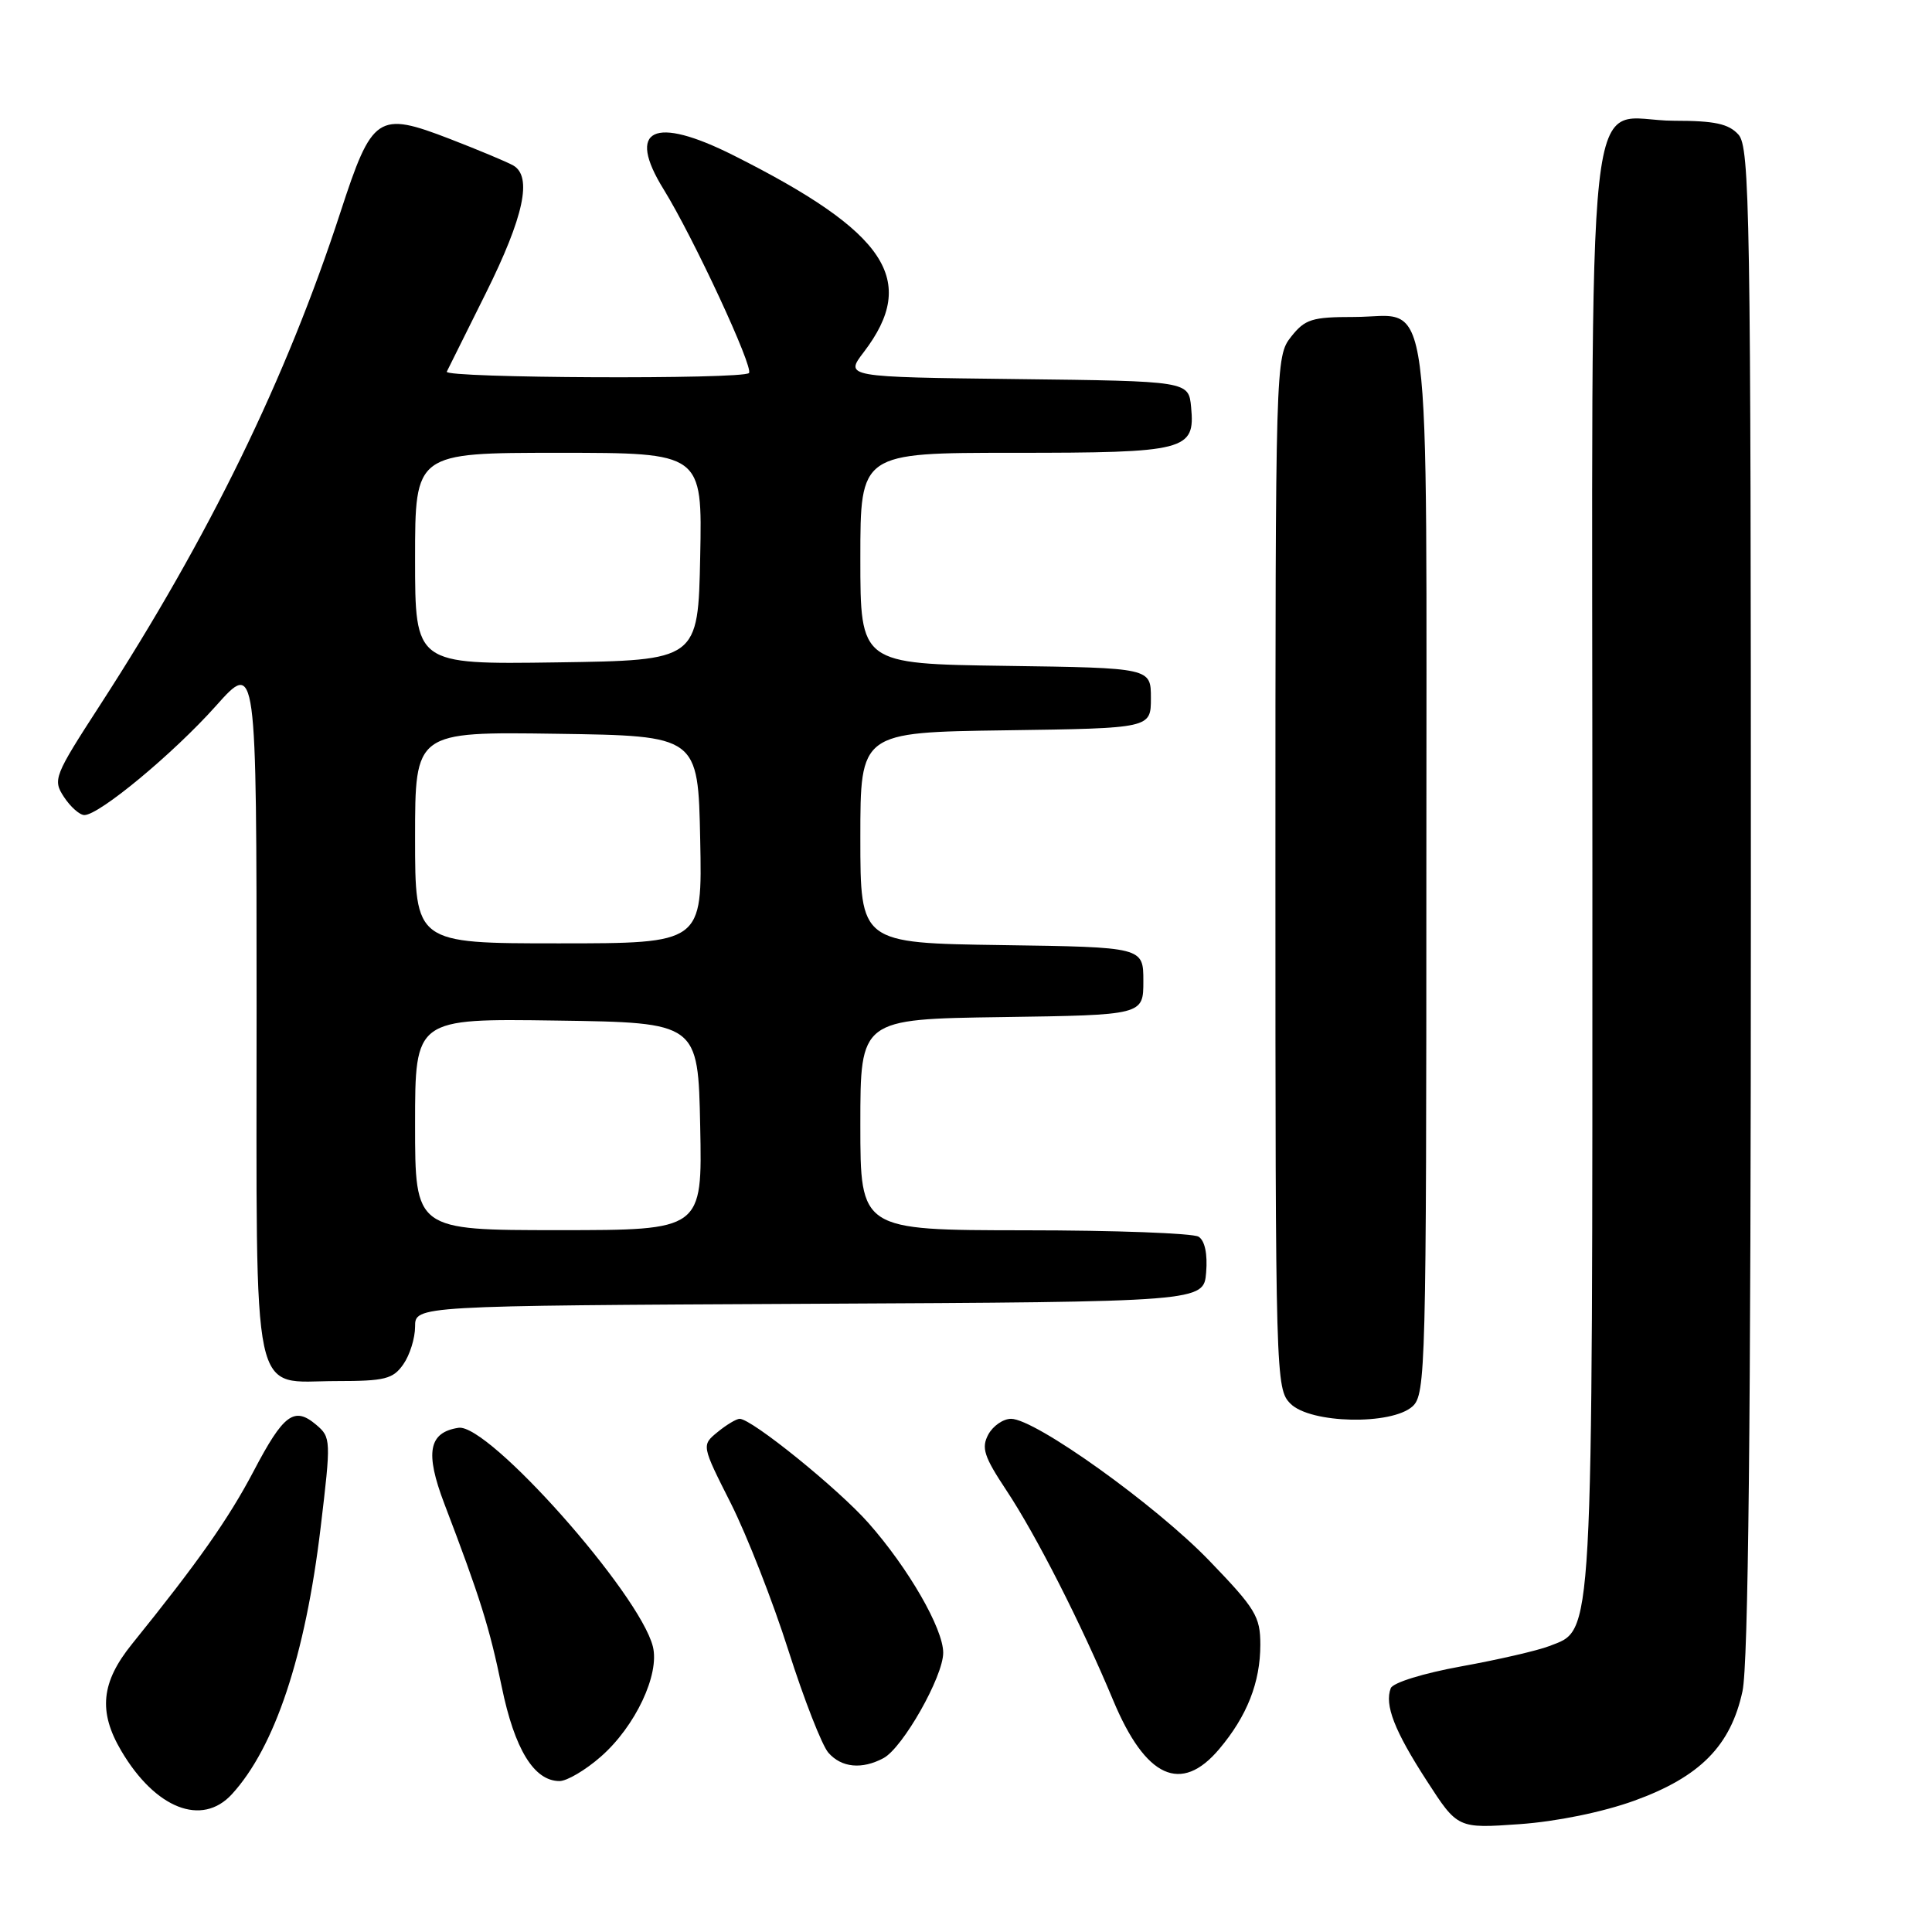 <?xml version="1.0" encoding="UTF-8" standalone="no"?>
<!DOCTYPE svg PUBLIC "-//W3C//DTD SVG 1.1//EN" "http://www.w3.org/Graphics/SVG/1.1/DTD/svg11.dtd" >
<svg xmlns="http://www.w3.org/2000/svg" xmlns:xlink="http://www.w3.org/1999/xlink" version="1.1" viewBox="0 0 256 256">
 <g >
 <path fill="currentColor"
d=" M 216.53 238.61 C 225.26 235.45 229.33 231.33 230.89 224.09 C 231.66 220.48 232.00 188.62 232.00 119.28 C 232.00 27.98 231.86 19.50 230.35 17.83 C 229.05 16.40 227.21 16.00 221.85 16.00 C 209.79 16.00 211.00 4.99 211.00 115.03 C 211.00 218.97 211.17 215.81 205.30 218.11 C 203.76 218.71 198.51 219.92 193.64 220.80 C 188.58 221.72 184.57 222.96 184.28 223.70 C 183.44 225.91 184.76 229.33 189.04 235.94 C 193.14 242.29 193.14 242.29 201.35 241.71 C 206.28 241.36 212.33 240.12 216.53 238.61 Z  M 30.72 237.75 C 36.42 231.53 40.46 219.41 42.49 202.37 C 43.87 190.82 43.86 190.45 41.91 188.80 C 38.99 186.32 37.58 187.36 33.60 194.95 C 30.28 201.26 26.23 207.02 17.50 217.83 C 13.39 222.91 13.00 226.80 16.07 232.00 C 20.59 239.66 26.75 242.07 30.72 237.75 Z  M 79.63 232.75 C 84.18 228.76 87.43 221.87 86.51 218.18 C 84.74 211.13 64.72 188.60 60.76 189.19 C 56.79 189.79 56.29 192.47 58.88 199.26 C 63.62 211.68 64.86 215.64 66.48 223.50 C 68.18 231.78 70.76 236.00 74.14 236.00 C 75.12 236.00 77.60 234.54 79.63 232.75 Z  M 161.56 231.75 C 165.24 227.39 167.00 222.92 167.00 217.93 C 167.00 214.19 166.36 213.15 160.25 206.81 C 153.12 199.41 137.17 188.00 133.97 188.00 C 132.93 188.00 131.57 188.94 130.95 190.09 C 130.01 191.85 130.39 193.01 133.34 197.46 C 137.29 203.41 143.27 215.16 147.51 225.32 C 151.80 235.59 156.51 237.75 161.56 231.75 Z  M 117.07 232.96 C 119.63 231.59 124.98 222.15 124.98 219.00 C 124.98 215.80 120.38 207.81 115.08 201.81 C 111.07 197.27 99.61 188.00 98.01 188.00 C 97.58 188.00 96.26 188.79 95.09 189.75 C 92.95 191.50 92.95 191.50 96.84 199.20 C 98.97 203.44 102.41 212.21 104.47 218.70 C 106.54 225.19 108.92 231.29 109.77 232.25 C 111.51 234.23 114.21 234.49 117.07 232.96 Z  M 187.17 186.35 C 188.91 184.77 189.00 181.25 189.00 115.17 C 189.00 35.24 189.89 42.00 179.42 42.00 C 173.83 42.00 172.92 42.29 171.07 44.63 C 169.02 47.24 169.00 47.99 169.00 115.63 C 169.00 182.67 169.04 184.04 171.00 186.00 C 173.64 188.64 184.38 188.87 187.17 186.35 Z  M 53.44 180.78 C 54.30 179.56 55.00 177.31 55.00 175.79 C 55.00 173.02 55.00 173.02 107.25 172.76 C 159.50 172.50 159.50 172.50 159.82 168.60 C 160.02 166.16 159.65 164.39 158.82 163.87 C 158.09 163.41 147.71 163.02 135.75 163.02 C 114.00 163.00 114.00 163.00 114.00 149.02 C 114.00 135.04 114.00 135.04 132.75 134.77 C 151.50 134.50 151.50 134.50 151.50 130.00 C 151.50 125.50 151.50 125.50 132.75 125.23 C 114.00 124.96 114.00 124.96 114.00 111.00 C 114.00 97.04 114.00 97.04 133.25 96.77 C 152.50 96.50 152.50 96.50 152.50 92.50 C 152.50 88.50 152.50 88.50 133.25 88.23 C 114.00 87.96 114.00 87.96 114.00 73.98 C 114.00 60.00 114.00 60.00 134.31 60.00 C 157.20 60.00 158.37 59.70 157.83 53.96 C 157.50 50.50 157.50 50.50 134.71 50.23 C 111.93 49.96 111.93 49.96 114.46 46.65 C 121.72 37.13 117.52 30.79 97.18 20.58 C 86.61 15.27 82.96 17.05 87.93 25.08 C 91.87 31.45 99.91 48.76 99.24 49.43 C 98.37 50.29 58.78 50.11 59.20 49.25 C 59.41 48.84 61.74 44.15 64.38 38.84 C 69.42 28.70 70.56 23.38 68.00 21.92 C 67.17 21.45 63.41 19.88 59.64 18.42 C 50.05 14.72 49.32 15.21 45.11 28.12 C 37.92 50.18 27.73 71.06 13.30 93.36 C 7.15 102.85 6.97 103.31 8.48 105.61 C 9.34 106.92 10.56 108.00 11.18 108.00 C 13.15 108.00 22.97 99.85 28.59 93.56 C 33.99 87.50 33.99 87.50 34.00 133.42 C 34.00 187.08 33.13 183.00 44.60 183.00 C 51.00 183.00 52.08 182.73 53.44 180.78 Z  M 55.00 148.98 C 55.00 134.96 55.00 134.96 73.75 135.23 C 92.50 135.50 92.50 135.50 92.78 149.25 C 93.06 163.00 93.06 163.00 74.03 163.00 C 55.00 163.00 55.00 163.00 55.00 148.98 Z  M 55.00 110.98 C 55.00 96.96 55.00 96.96 73.75 97.23 C 92.50 97.50 92.50 97.50 92.78 111.25 C 93.06 125.00 93.06 125.00 74.03 125.00 C 55.00 125.00 55.00 125.00 55.00 110.98 Z  M 55.00 74.02 C 55.00 60.00 55.00 60.00 74.03 60.00 C 93.06 60.00 93.06 60.00 92.78 73.75 C 92.50 87.50 92.50 87.50 73.75 87.77 C 55.00 88.04 55.00 88.04 55.00 74.02 Z "/>
</g>
</svg>
